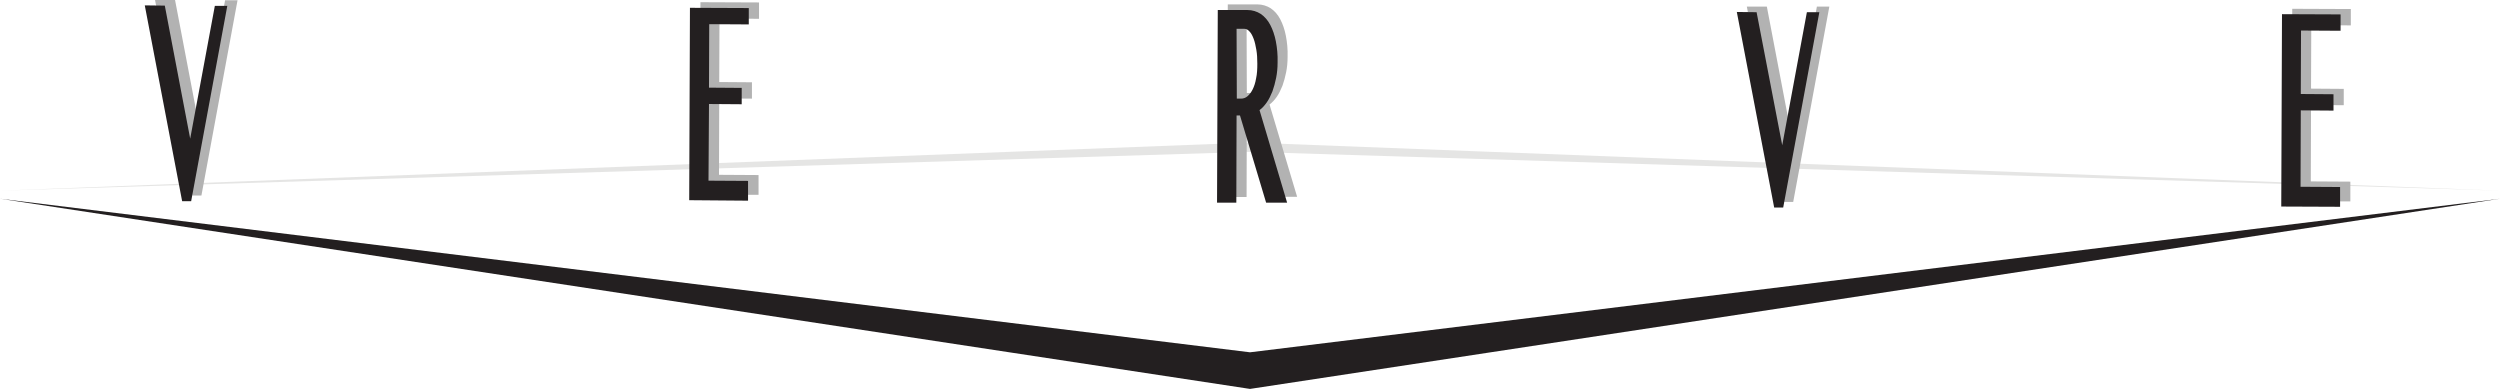 <?xml version="1.0" encoding="utf-8"?>
<!-- Generator: Adobe Illustrator 19.0.0, SVG Export Plug-In . SVG Version: 6.00 Build 0)  -->
<svg version="1.1" id="Layer_1" xmlns="http://www.w3.org/2000/svg" xmlns:xlink="http://www.w3.org/1999/xlink" x="0px" y="0px"
	 viewBox="0 0 1024 159.3" style="enable-background:new 0 0 1024 159.3;" xml:space="preserve">
<style type="text/css">
	.st0{fill:#231F20;}
	.st1{fill:#E5E5E4;}
	.st2{fill:#B2B2B2;}
</style>
<polygon id="down_arrow_1_" class="st0" points="512,144.3 0,81.4 512,159.3 1024,81.4 "/>
<polygon id="up_arrow_1_" class="st1" points="512,58.4 0,78.1 512,62.2 1024,78.1 "/>
<g id="shadow_1_">
	<path class="st2" d="M71.7,0l10.4,54.5L92.2,0.1l5.1,0l-14.8,80l-3.7,0L63.5,0L71.7,0z"/>
	<path class="st2" d="M310.9,1l0,6.7l-16.2-0.1l-0.1,26l13.4,0.1l0,6.7l-13.4-0.1l-0.1,31.3l16.2,0.1l0,8.1l-24.1-0.1l0.3-78.8
		L310.9,1z"/>
	<path class="st2" d="M502.9,1.8l12.1,0c2.1,0,3.9,0.6,5.5,1.6c1.6,1.1,2.9,2.6,3.9,4.5c1,1.9,1.8,4.2,2.3,6.8
		c0.5,2.6,0.8,5.5,0.7,8.6c0,2.2-0.2,4.3-0.6,6.3c-0.4,2-0.9,3.8-1.5,5.5c-0.7,1.7-1.4,3.2-2.3,4.5c-0.9,1.3-1.9,2.4-3,3.2
		l11.3,37.8l-8.6,0L512.1,45l-1.4,0l-0.1,35.7l-7.9,0L502.9,1.8z M510.7,38.1l1.7,0c1,0,1.9-0.3,2.7-1c0.8-0.7,1.5-1.6,2.1-2.8
		c0.6-1.2,1.1-2.7,1.4-4.5c0.4-1.8,0.5-3.8,0.5-6c0-2.1-0.1-4-0.4-5.7c-0.3-1.7-0.6-3.2-1.1-4.5c-0.5-1.3-1-2.3-1.7-3
		c-0.6-0.7-1.3-1.1-2.1-1.1l-3.2,0L510.7,38.1z"/>
	<path class="st2" d="M723.7,2.7l10.4,54.5l10.1-54.5l5.1,0l-14.8,80l-3.7,0L715.5,2.7L723.7,2.7z"/>
	<path class="st2" d="M962.9,3.7l0,6.7l-16.2-0.1l-0.1,26l13.4,0.1l0,6.7l-13.4-0.1l-0.1,31.3l16.2,0.1l0,8.1l-24.1-0.1l0.3-78.8
		L962.9,3.7z"/>
</g>
<g id="forground">
	<path class="st0" d="M67.5,2.3l10.4,54.5L88,2.4l5.1,0l-14.8,80l-3.7,0L59.3,2.2L67.5,2.3z"/>
	<path class="st0" d="M306.7,3.3l0,6.7l-16.2-0.1l-0.1,26l13.4,0.1l0,6.7l-13.4-0.1L290.2,74l16.2,0.1l0,8.1L282.3,82l0.3-78.8
		L306.7,3.3z"/>
	<path class="st0" d="M498.8,4.1l12.1,0c2.1,0,3.9,0.6,5.5,1.6c1.6,1.1,2.9,2.6,3.9,4.5c1,1.9,1.8,4.2,2.3,6.8
		c0.5,2.6,0.8,5.5,0.7,8.6c0,2.2-0.2,4.3-0.6,6.3c-0.4,2-0.9,3.8-1.5,5.5c-0.7,1.7-1.4,3.2-2.3,4.5c-0.9,1.3-1.9,2.4-3,3.2L527.2,83
		l-8.6,0l-10.7-35.7l-1.4,0l-0.1,35.7l-7.9,0L498.8,4.1z M506.6,40.4l1.7,0c1,0,1.9-0.3,2.7-1c0.8-0.7,1.5-1.6,2.1-2.8
		c0.6-1.2,1.1-2.7,1.4-4.5c0.4-1.8,0.5-3.8,0.5-6c0-2.1-0.1-4-0.4-5.7c-0.3-1.7-0.6-3.2-1.1-4.5c-0.5-1.3-1-2.3-1.7-3
		c-0.6-0.7-1.3-1.1-2.1-1.1l-3.2,0L506.6,40.4z"/>
	<path class="st0" d="M719.5,5L730,59.5L740.1,5l5.1,0l-14.8,80l-3.7,0L711.4,4.9L719.5,5z"/>
	<path class="st0" d="M958.7,5.9l0,6.7l-16.2-0.1l-0.1,26l13.4,0.1l0,6.7l-13.4-0.1l-0.1,31.3l16.2,0.1l0,8.1l-24.1-0.1l0.3-78.8
		L958.7,5.9z"/>
</g>
</svg>
